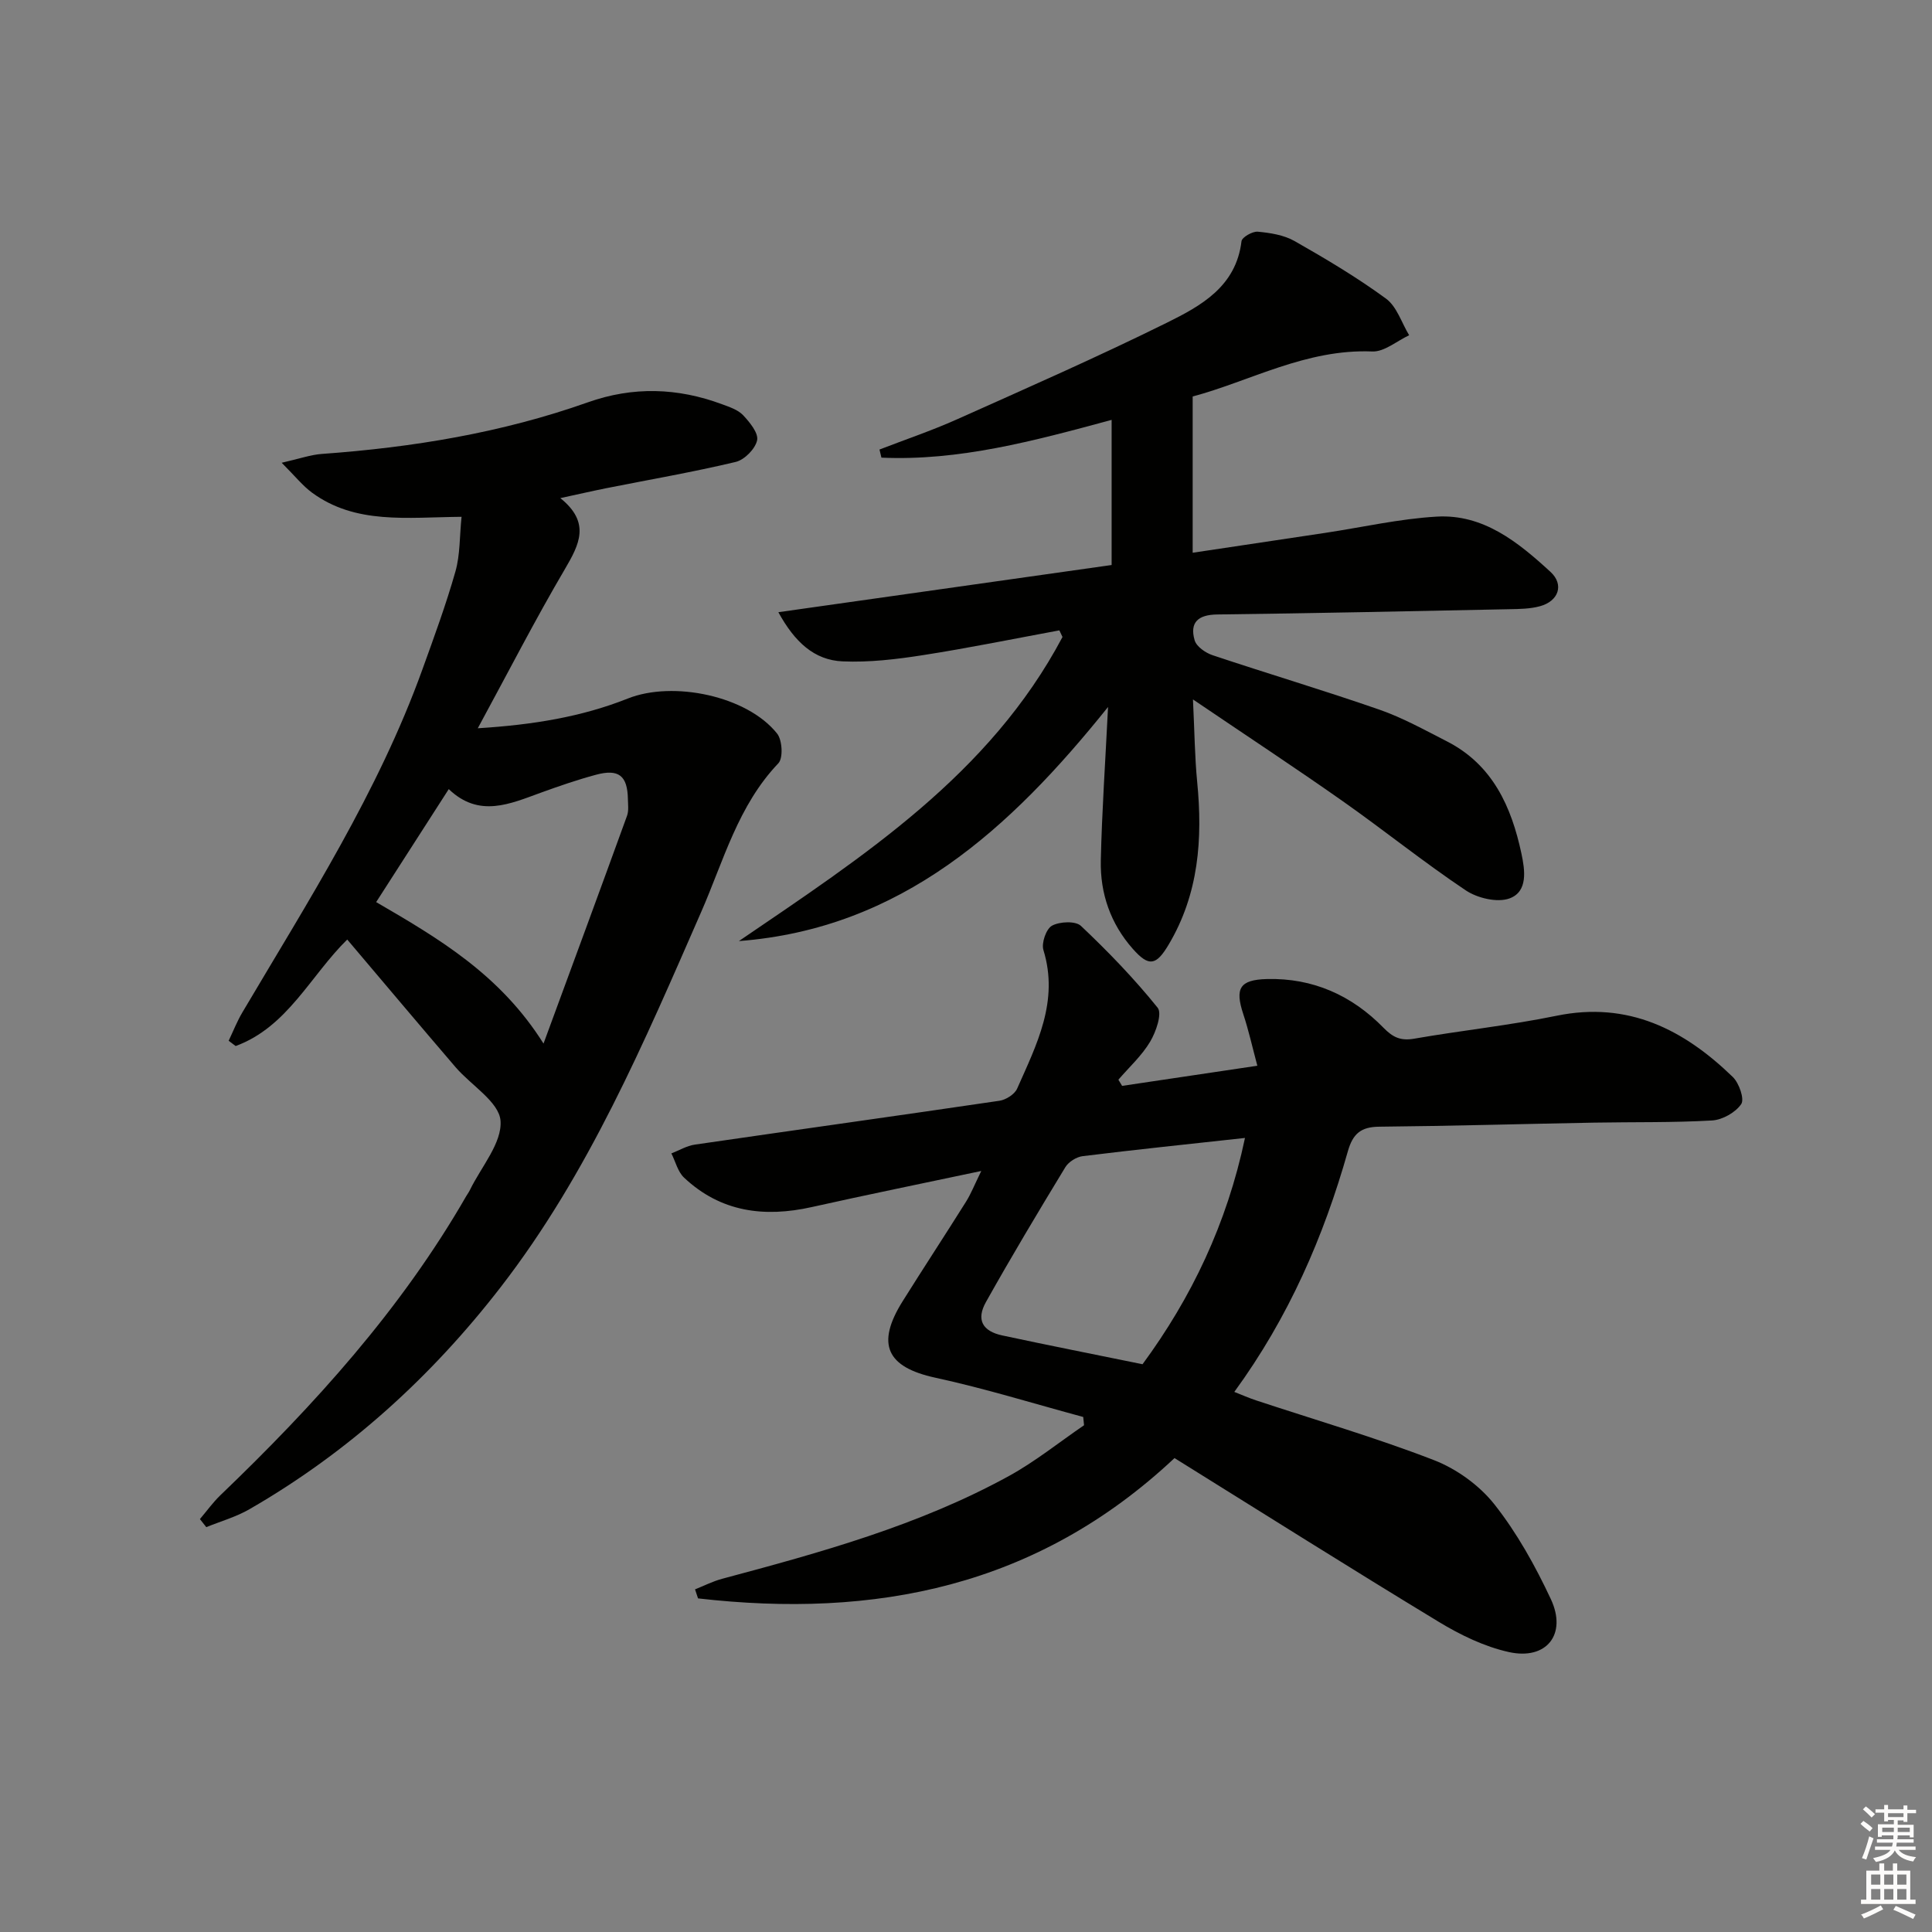 <svg enable-background="new 0 0 400 400" viewBox="0 0 400 400" xmlns="http://www.w3.org/2000/svg"><rect x="0" y="0" width="400" height="400" fill="#808080" stroke="none"/><g fill="#010100"><path d="m232.32 224.82c8.98-1.34 17.96-2.68 28-4.17-1.04-3.88-1.8-7.33-2.91-10.68-1.77-5.35-.75-7.12 4.89-7.27 9.51-.25 17.58 3.38 24.13 10.08 1.96 2.01 3.57 2.75 6.35 2.27 9.81-1.71 19.76-2.75 29.5-4.75 14.83-3.04 26.34 2.85 36.48 12.68 1.3 1.26 2.45 4.57 1.74 5.61-1.18 1.74-3.88 3.26-6.03 3.39-8.14.47-16.31.3-24.47.45-14.81.27-29.61.7-44.42.84-3.79.03-5.48 1.42-6.52 5.09-5.01 17.68-12.24 34.37-23.51 49.82 1.65.65 3.07 1.28 4.53 1.76 12.28 4.06 24.72 7.69 36.77 12.35 4.71 1.82 9.44 5.23 12.56 9.18 4.68 5.93 8.46 12.74 11.68 19.62 3.4 7.27-.9 12.68-8.7 10.95-5.05-1.12-10.02-3.53-14.49-6.24-18.33-11.11-36.45-22.55-54.73-33.92-28.53 26.78-62.12 33.24-98.65 29.05-.21-.62-.42-1.24-.62-1.87 1.86-.74 3.66-1.66 5.58-2.18 20.4-5.45 40.76-11.05 59.41-21.29 5.46-3 10.38-6.98 15.55-10.51-.06-.57-.11-1.14-.17-1.71-10.2-2.75-20.31-5.9-30.62-8.13-10.04-2.18-12.37-6.9-6.75-15.86 4.32-6.9 8.79-13.7 13.11-20.59 1.02-1.63 1.73-3.45 3.15-6.35-12.47 2.64-23.81 4.95-35.09 7.47-9.84 2.2-18.87 1.04-26.44-6.09-1.3-1.22-1.77-3.32-2.63-5.02 1.62-.62 3.18-1.58 4.86-1.82 21.02-3.06 42.06-5.98 63.07-9.08 1.35-.2 3.14-1.34 3.66-2.52 4.03-9.1 8.7-18.08 5.44-28.68-.45-1.45.57-4.4 1.78-5.05 1.59-.86 4.86-1.01 5.98.04 5.63 5.32 11.05 10.93 15.89 16.95.97 1.21-.35 5.01-1.56 7.04-1.73 2.9-4.34 5.27-6.57 7.86.26.43.52.85.77 1.28zm4.23 57.63c10.1-13.73 17.46-29.05 21.21-46.85-11.58 1.27-22.61 2.41-33.61 3.77-1.29.16-2.91 1.18-3.58 2.28-5.61 9.23-11.16 18.5-16.44 27.92-2.05 3.66-.74 6.04 3.39 6.92 9.54 2.05 19.11 3.93 29.03 5.96z"/><path d="m152.98 194.84c25.78-17.56 51.9-34.45 67-62.96-.22-.46-.43-.91-.65-1.37-9.41 1.74-18.79 3.66-28.24 5.13-5.49.86-11.13 1.53-16.65 1.29-5.85-.26-9.89-3.98-13.29-10.18 23.64-3.35 46.49-6.58 69-9.77 0-10.35 0-20.02 0-30.05-16.2 4.39-31.6 8.53-47.66 7.82-.13-.56-.26-1.12-.4-1.68 5.35-2.07 10.81-3.91 16.04-6.25 14.55-6.51 29.15-12.93 43.43-19.99 7.07-3.5 14.36-7.48 15.48-16.89.1-.82 2.27-2.07 3.37-1.97 2.58.24 5.39.68 7.6 1.93 6.49 3.69 12.94 7.53 18.95 11.93 2.24 1.64 3.23 5.01 4.79 7.58-2.55 1.18-5.14 3.46-7.63 3.36-13.69-.57-25.34 6.16-37.19 9.32v32.35c9.77-1.46 18.6-2.78 27.42-4.11 7.7-1.16 15.37-2.92 23.11-3.37 9.68-.56 16.88 5.32 23.54 11.43 2.89 2.65 1.69 6.07-2.16 7.12-2.04.56-4.27.58-6.41.62-20.14.41-40.28.84-60.42 1.09-3.95.05-5.75 1.64-4.67 5.35.38 1.3 2.24 2.59 3.7 3.08 11.49 3.84 23.12 7.3 34.56 11.28 4.83 1.68 9.38 4.22 13.97 6.56 9.47 4.84 13.36 13.54 15.43 23.25.71 3.34 1.41 7.86-2.48 9.27-2.53.92-6.64-.06-9.05-1.67-8.7-5.82-16.88-12.42-25.45-18.45-9.76-6.87-19.74-13.43-31.03-21.08.33 6.7.37 11.89.87 17.04 1.16 11.83.34 23.24-5.92 33.75-2.57 4.32-4.09 4.6-7.39.87-4.61-5.2-6.79-11.48-6.64-18.31.23-10.24.94-20.46 1.5-31.79-20.29 25.29-42.81 45.88-76.43 48.47z"/><path d="m41.39 314.51c1.41-1.66 2.69-3.45 4.25-4.95 19.41-18.62 37.38-38.43 50.88-61.9.25-.43.56-.83.77-1.28 2.33-4.79 6.68-9.74 6.34-14.33-.29-3.91-6.08-7.34-9.31-11.1-7.46-8.7-14.84-17.47-22.43-26.43-7.58 7.43-12.36 18.11-23.1 22.05-.48-.36-.97-.73-1.45-1.09.94-1.97 1.74-4.02 2.85-5.89 13.61-23.03 28.11-45.6 37.26-70.98 2.42-6.71 4.89-13.42 6.84-20.28.99-3.48.85-7.28 1.27-11.33-11.37.1-21.93 1.62-30.97-5.01-1.92-1.41-3.44-3.35-6.27-6.18 3.75-.85 6.02-1.67 8.34-1.83 18.78-1.35 37.24-4.37 55.04-10.68 9.36-3.32 18.58-3.03 27.78.39 1.54.57 3.3 1.14 4.37 2.27 1.37 1.46 3.22 3.71 2.9 5.2-.38 1.78-2.62 4.05-4.44 4.48-8.86 2.11-17.86 3.66-26.8 5.44-2.9.58-5.78 1.25-9.5 2.05 6.32 5.08 3.94 9.59.92 14.74-6.12 10.41-11.64 21.18-18.01 32.91 11.55-.72 21.55-2.38 31.07-6.16 9.37-3.73 24.72-.54 30.91 7.27 1.07 1.35 1.27 5.07.25 6.14-8.36 8.76-11.34 20.2-15.98 30.79-11.8 26.97-23.32 54.14-41.48 77.63-14.37 18.59-31.58 34.23-52.05 46.02-2.77 1.6-5.94 2.49-8.93 3.71-.44-.55-.88-1.11-1.32-1.67zm51.52-151.13c-5.19 8.08-10.06 15.65-15.03 23.39 12.94 7.53 25.64 14.97 34.65 29.29 6.06-16.47 11.72-31.8 17.29-47.16.38-1.04.2-2.31.18-3.47-.09-4.84-1.9-6.3-6.63-5.02-3.83 1.03-7.59 2.33-11.32 3.68-6.45 2.34-12.85 5.31-19.14-.71z"/></g><path d="m385.2 377.6.6-.6c.6.4 1.3.9 1.9 1.5l-.6.7c-.8-.6-1.4-1.1-1.9-1.6zm.3 7.1c.6-1.4 1.1-2.9 1.5-4.5.3.1.6.3.9.4-.5 1.4-1 2.9-1.5 4.4zm.2-10.1.6-.6c.7.5 1.3 1.1 1.9 1.6l-.7.7c-.6-.6-1.2-1.2-1.8-1.7zm8.4-.8h.8v.9h1.8v.7h-1.8v1.8h-.8v-.3h-1.2v.9h3.3v2.6h-.8v-.4h-2.5c0 .3 0 .6-.1.8h3.4v.7h-3.5c0 .3-.1.6-.1.8h4v.7h-3.5c.7.9 1.9 1.3 3.6 1.5-.2.2-.4.5-.6.9-1.9-.3-3.2-1.1-3.8-2.3-.5 1.1-1.8 2-3.9 2.4-.2-.3-.4-.5-.6-.8 1.9-.4 3.1-.9 3.6-1.7h-3.2v-.7h3.5c.1-.2.1-.5.2-.8h-3.3v-.7h3.4c0-.2 0-.5 0-.8h-2.4v.3h-.8v-2.6h3.3v-.9h-1.2v.3h-.8v-1.8h-1.8v-.7h1.8v-.9h.8v.9h3.2zm-4.4 5.5h2.4c0-.3 0-.6 0-.9h-2.4zm1.2-3.1h3.2v-.8h-3.2zm4.4 2.2h-2.4v.9h2.5v-.9z" fill="#fcfbfa"/><path d="m389.2 385.8h.9v1.5h1.8v-1.5h.9v1.5h2.7v6h1.1v.9h-11.3v-.9h1.1v-6h2.7v-1.5zm.2 8.7.5.8c-1.2.6-2.5 1.3-4 1.9-.2-.3-.3-.6-.6-.8 1.6-.6 3-1.3 4.1-1.9zm-2-4.3h1.9v-2.1h-1.9zm0 3.1h1.9v-2.2h-1.9zm2.7-3.1h1.9v-2.1h-1.9zm0 3.1h1.9v-2.2h-1.9zm2.4 1.3c1.4.6 2.7 1.2 4.1 1.8l-.5.9c-1.5-.7-2.8-1.4-4.1-1.9zm2.2-6.5h-1.9v2.1h1.9zm-1.9 5.2h1.9v-2.2h-1.9z" fill="#fcfbfa"/></svg>